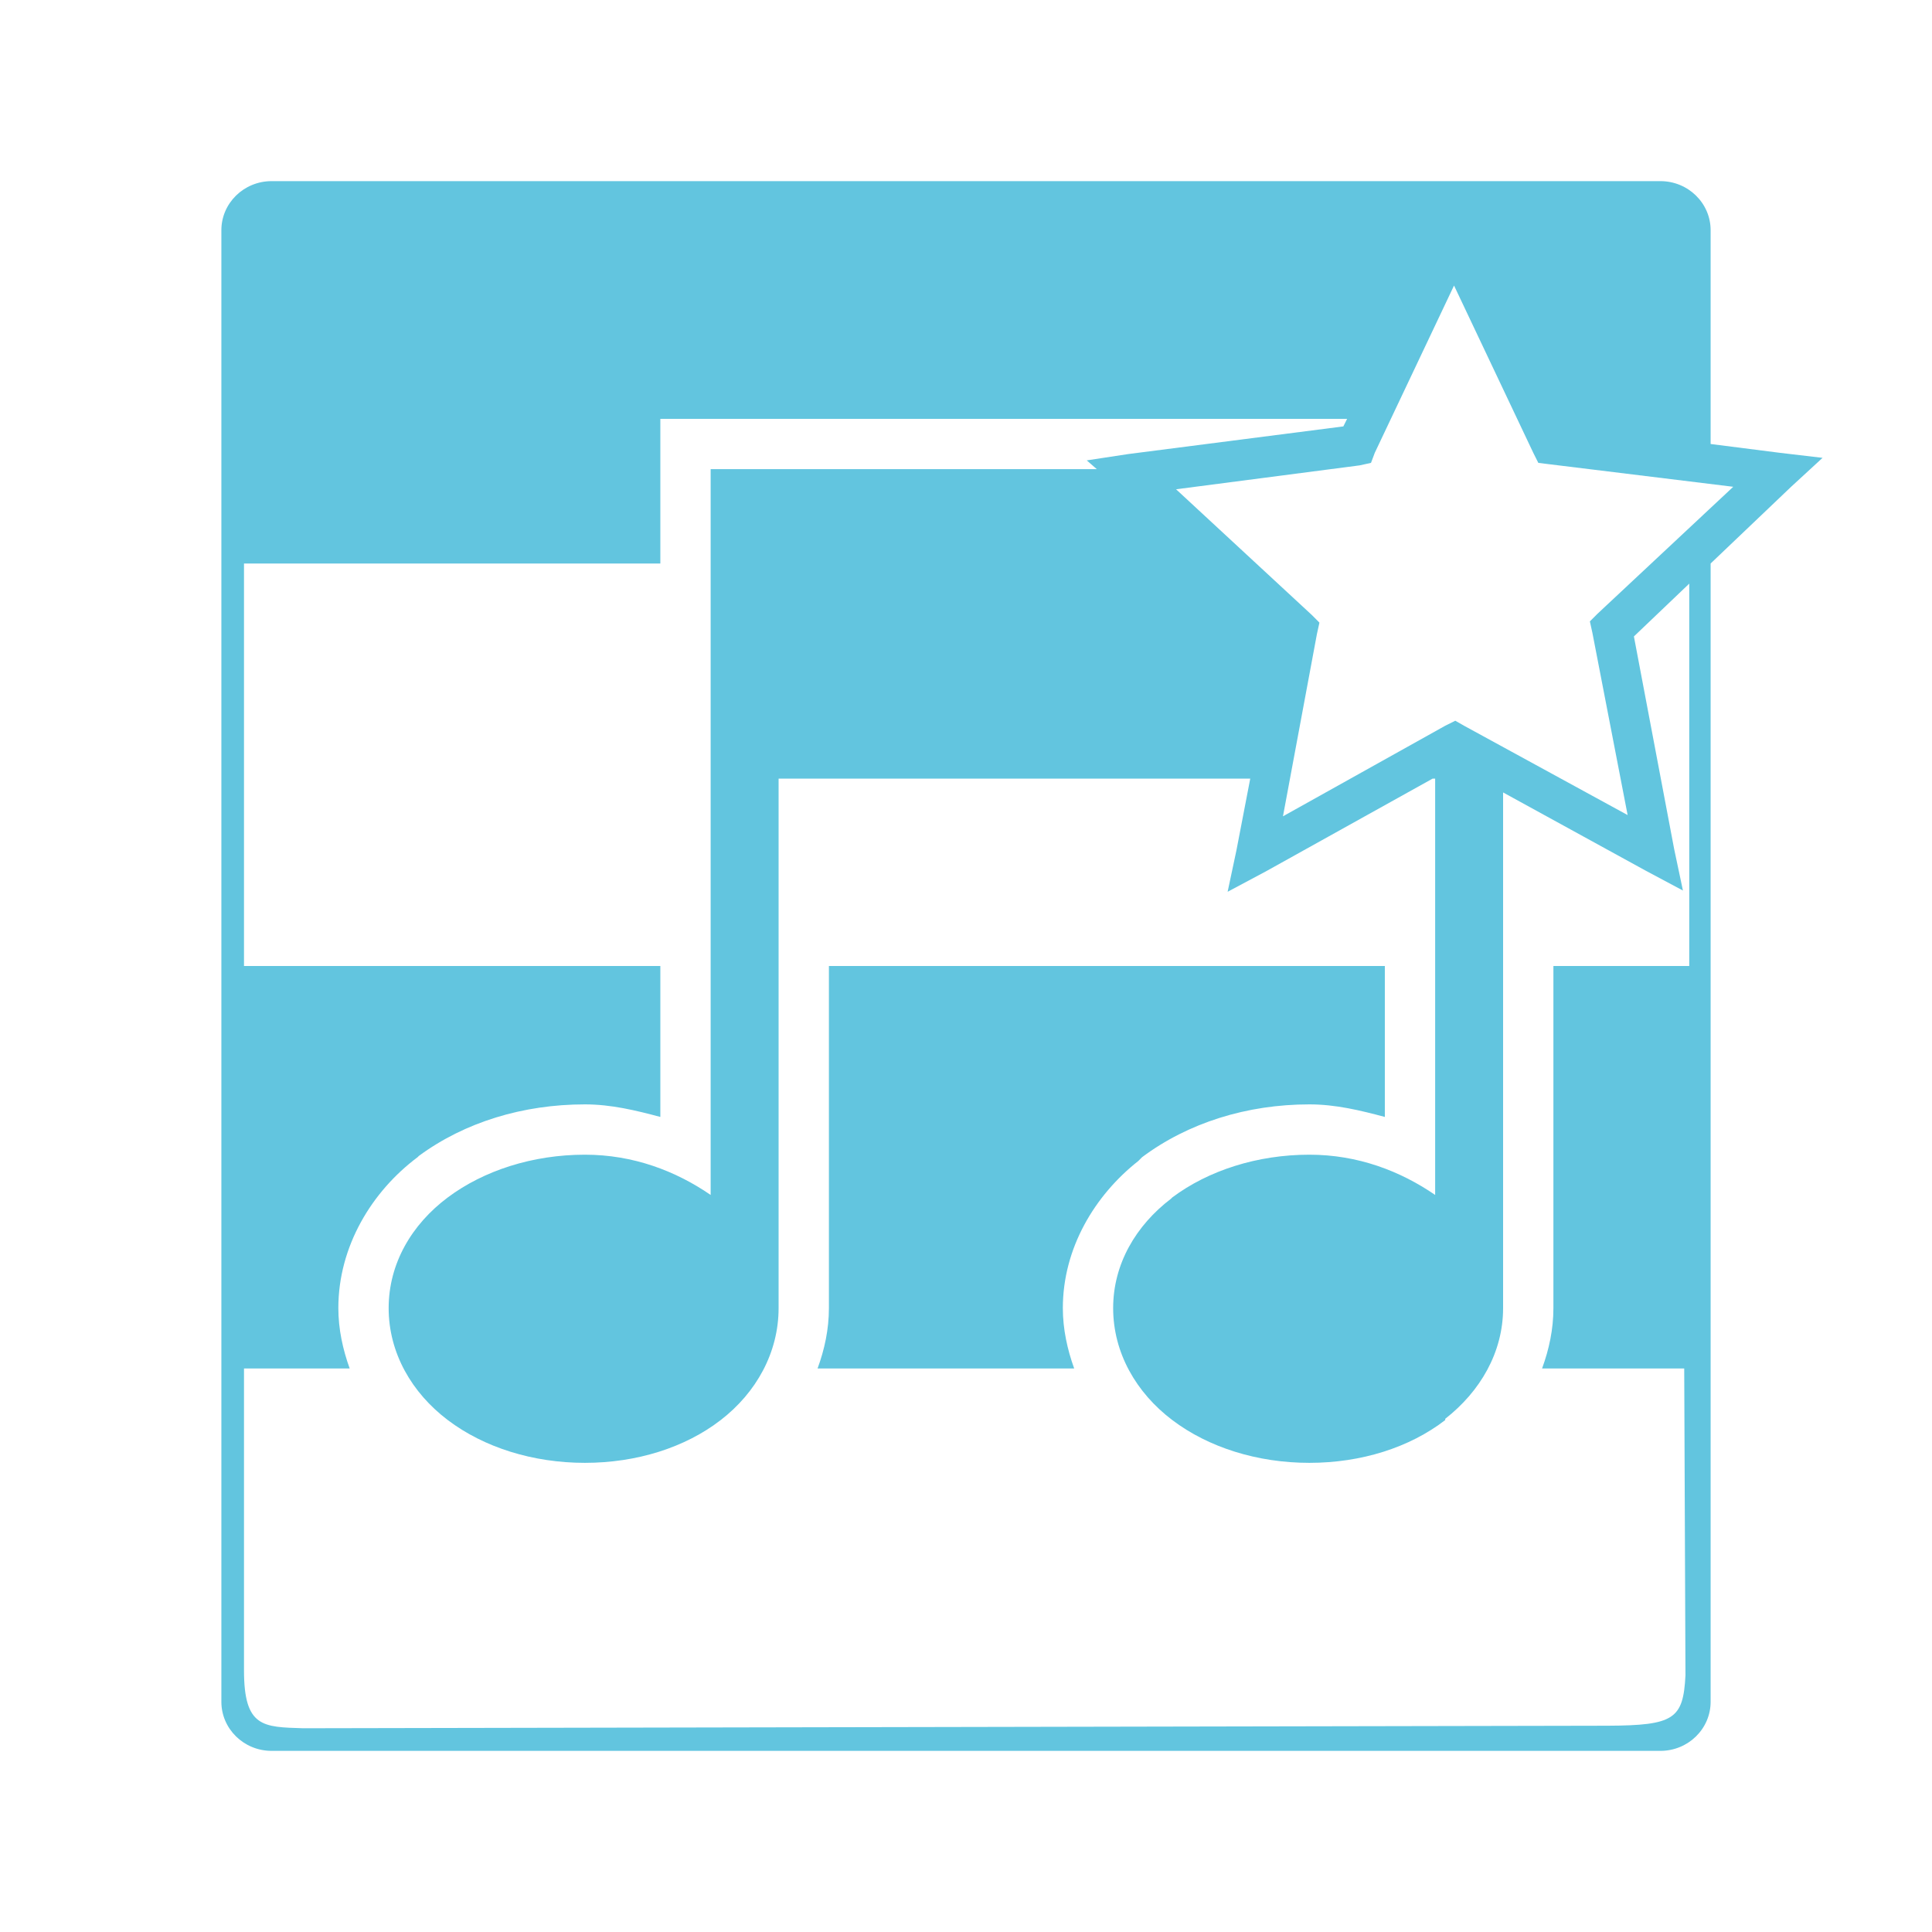 <svg xmlns="http://www.w3.org/2000/svg" width="48" height="48">
 <path d="M 6.75 4.5 C 6.054 4.5 5.5 5.051 5.5 5.719 L 5.5 42.281 C 5.5 42.949 6.054 43.5 6.75 43.5 L 41.25 43.5 C 41.946 43.5 42.5 42.949 42.5 42.281 L 42.5 14 L 44.5 12.094 L 45.281 11.375 L 44.219 11.25 L 42.5 11.031 L 42.5 5.719 C 42.5 5.051 41.946 4.5 41.25 4.5 L 6.75 4.5 z M 36.125 7.094 L 38.094 11.25 L 38.219 11.5 L 38.469 11.531 L 43.062 12.094 L 39.688 15.25 L 39.5 15.438 L 39.562 15.719 L 40.438 20.25 L 36.375 18.031 L 36.156 17.906 L 35.906 18.031 L 31.875 20.281 L 32.719 15.75 L 32.781 15.469 L 32.594 15.281 L 29.219 12.156 L 33.781 11.562 L 34.062 11.5 L 34.156 11.25 L 36.125 7.094 z M 16.406 10.406 L 33.469 10.406 L 33.375 10.594 L 28.031 11.281 L 27 11.438 L 27.25 11.656 L 17.656 11.656 L 17.656 29.688 C 16.791 29.094 15.737 28.688 14.531 28.688 C 13.24 28.688 12.022 29.079 11.125 29.75 C 10.23 30.419 9.656 31.391 9.656 32.5 C 9.656 33.609 10.227 34.601 11.125 35.281 C 12.025 35.963 13.243 36.344 14.531 36.344 C 15.82 36.344 17.022 35.964 17.906 35.281 C 18.789 34.6 19.344 33.605 19.344 32.5 L 19.344 19.344 L 31.062 19.344 L 30.719 21.125 L 30.5 22.156 L 31.438 21.656 L 35.594 19.344 L 35.656 19.344 L 35.656 29.688 C 34.791 29.094 33.737 28.688 32.531 28.688 C 31.24 28.688 30.022 29.079 29.125 29.75 L 29.094 29.781 C 28.219 30.449 27.656 31.406 27.656 32.5 C 27.656 33.609 28.227 34.601 29.125 35.281 C 30.025 35.963 31.243 36.344 32.531 36.344 C 33.82 36.344 35.022 35.964 35.906 35.281 L 35.906 35.25 C 36.778 34.569 37.344 33.597 37.344 32.5 L 37.344 19.688 L 40.875 21.625 L 41.812 22.125 L 41.594 21.094 L 40.594 15.812 L 41.969 14.5 L 41.969 24 L 38.594 24 L 38.594 32.5 C 38.594 33.025 38.486 33.526 38.312 34 L 41.844 34 L 41.875 41.625 C 41.818 42.708 41.596 42.868 39.938 42.875 L 7.531 42.938 C 6.54 42.906 6.062 42.923 6.062 41.5 L 6.062 34 L 8.688 34 C 8.518 33.529 8.406 33.021 8.406 32.5 C 8.406 30.962 9.24 29.599 10.375 28.75 L 10.406 28.719 C 11.543 27.881 12.995 27.438 14.531 27.438 C 15.189 27.438 15.801 27.589 16.406 27.75 L 16.406 24 L 6.062 24 L 6.062 14 L 16.406 14 L 16.406 10.406 z M 20.594 24 L 20.594 32.5 C 20.594 33.025 20.486 33.526 20.312 34 L 26.688 34 C 26.518 33.529 26.406 33.021 26.406 32.5 C 26.406 31.01 27.199 29.697 28.281 28.844 L 28.375 28.75 C 29.517 27.896 30.98 27.438 32.531 27.438 C 33.189 27.438 33.801 27.589 34.406 27.75 L 34.406 24 L 20.594 24 z" fill="#62c5df"/>
</svg>
